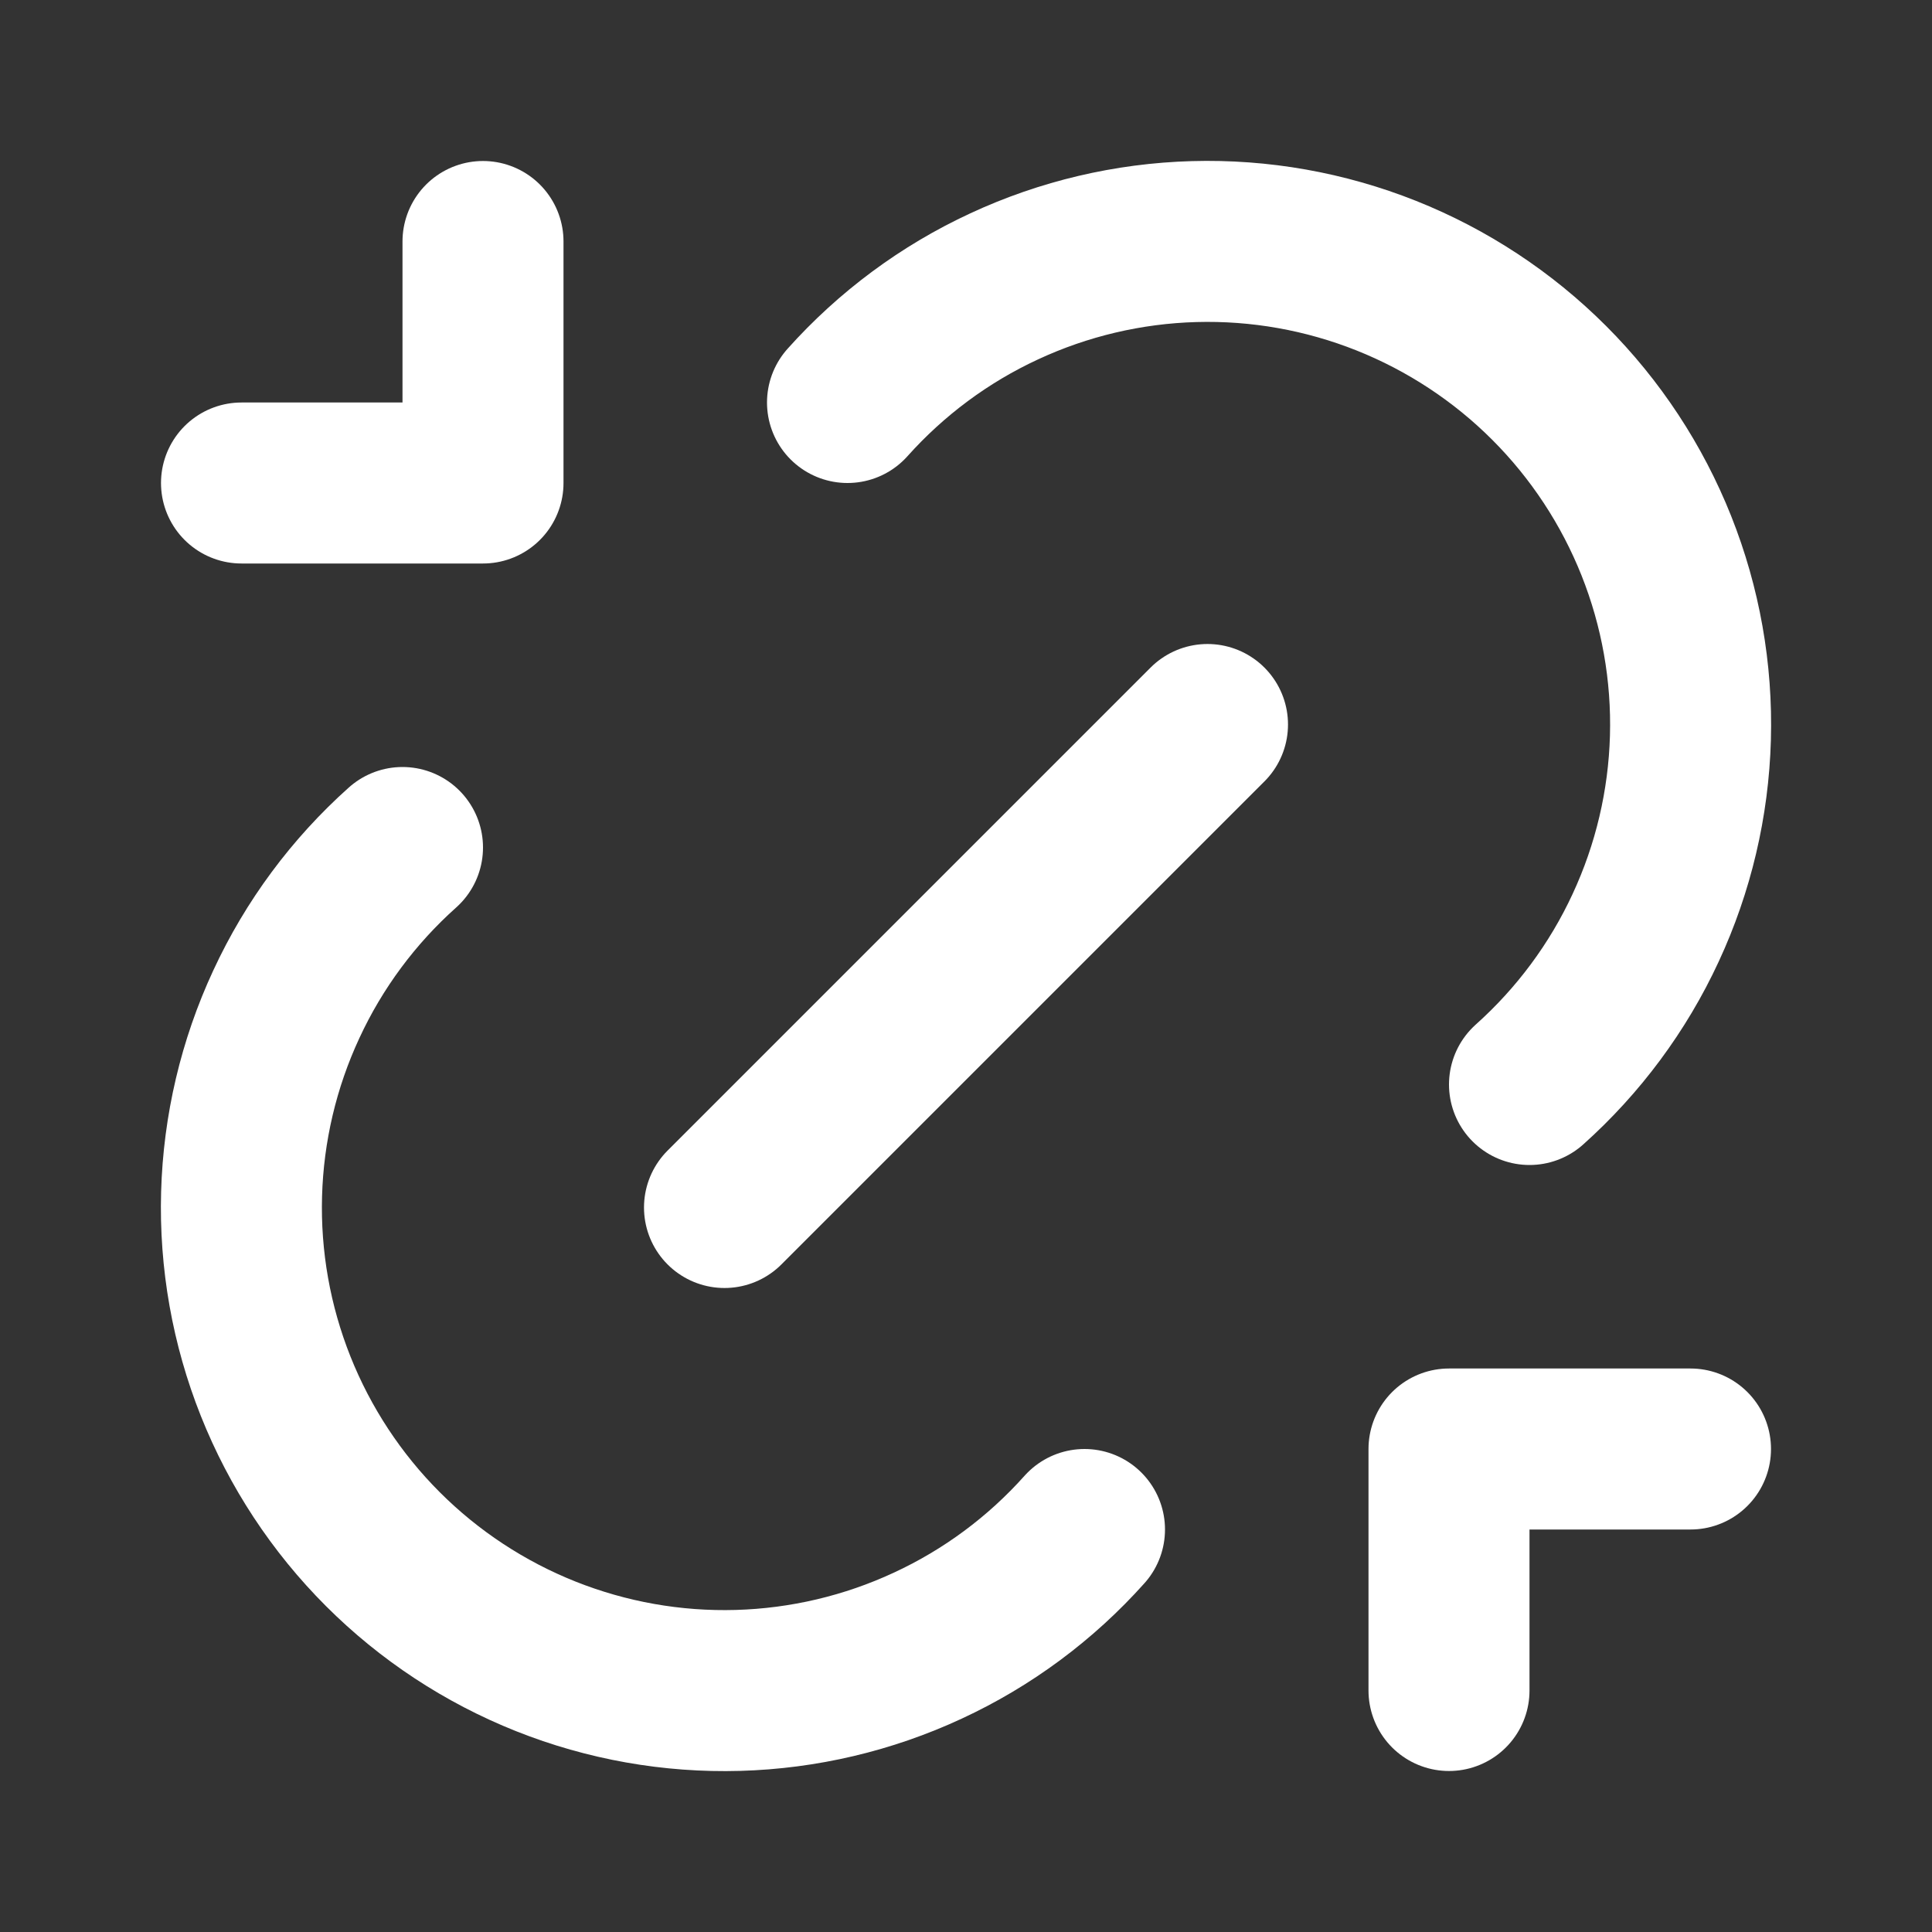 <svg width="24" height="24" viewBox="0 0 24 24" fill="none" xmlns="http://www.w3.org/2000/svg">
<rect x="0" y="0" width="24" height="24" fill="#333333" stroke="none"/>
<path d="M9 15L15 9" stroke="white" stroke-width="2" stroke-linecap="round" stroke-linejoin="round"/>
<path d="M13.472 19C12.928 19.609 12.266 20.1 11.525 20.443C10.785 20.787 9.982 20.976 9.167 20.999C8.351 21.022 7.539 20.878 6.78 20.576C6.022 20.274 5.333 19.821 4.756 19.244C4.179 18.667 3.726 17.978 3.424 17.22C3.122 16.461 2.978 15.649 3.001 14.834C3.024 14.018 3.213 13.215 3.557 12.475C3.9 11.734 4.391 11.072 5 10.528" stroke="white" stroke-width="2" stroke-linecap="round" stroke-linejoin="round"/>
<path d="M10.528 5C11.072 4.392 11.734 3.9 12.475 3.557C13.215 3.213 14.018 3.024 14.833 3.001C15.649 2.978 16.461 3.122 17.22 3.424C17.978 3.726 18.667 4.179 19.244 4.756C19.821 5.333 20.274 6.022 20.576 6.78C20.878 7.539 21.022 8.351 20.999 9.167C20.976 9.982 20.787 10.785 20.443 11.525C20.1 12.266 19.608 12.928 19 13.472" stroke="white" stroke-width="2" stroke-linecap="round" stroke-linejoin="round"/>
<path d="M21 18H18V21" stroke="white" stroke-width="2" stroke-linecap="round" stroke-linejoin="round"/>
<path d="M6 3V6H3" stroke="white" stroke-width="2" stroke-linecap="round" stroke-linejoin="round"/>
</svg>
